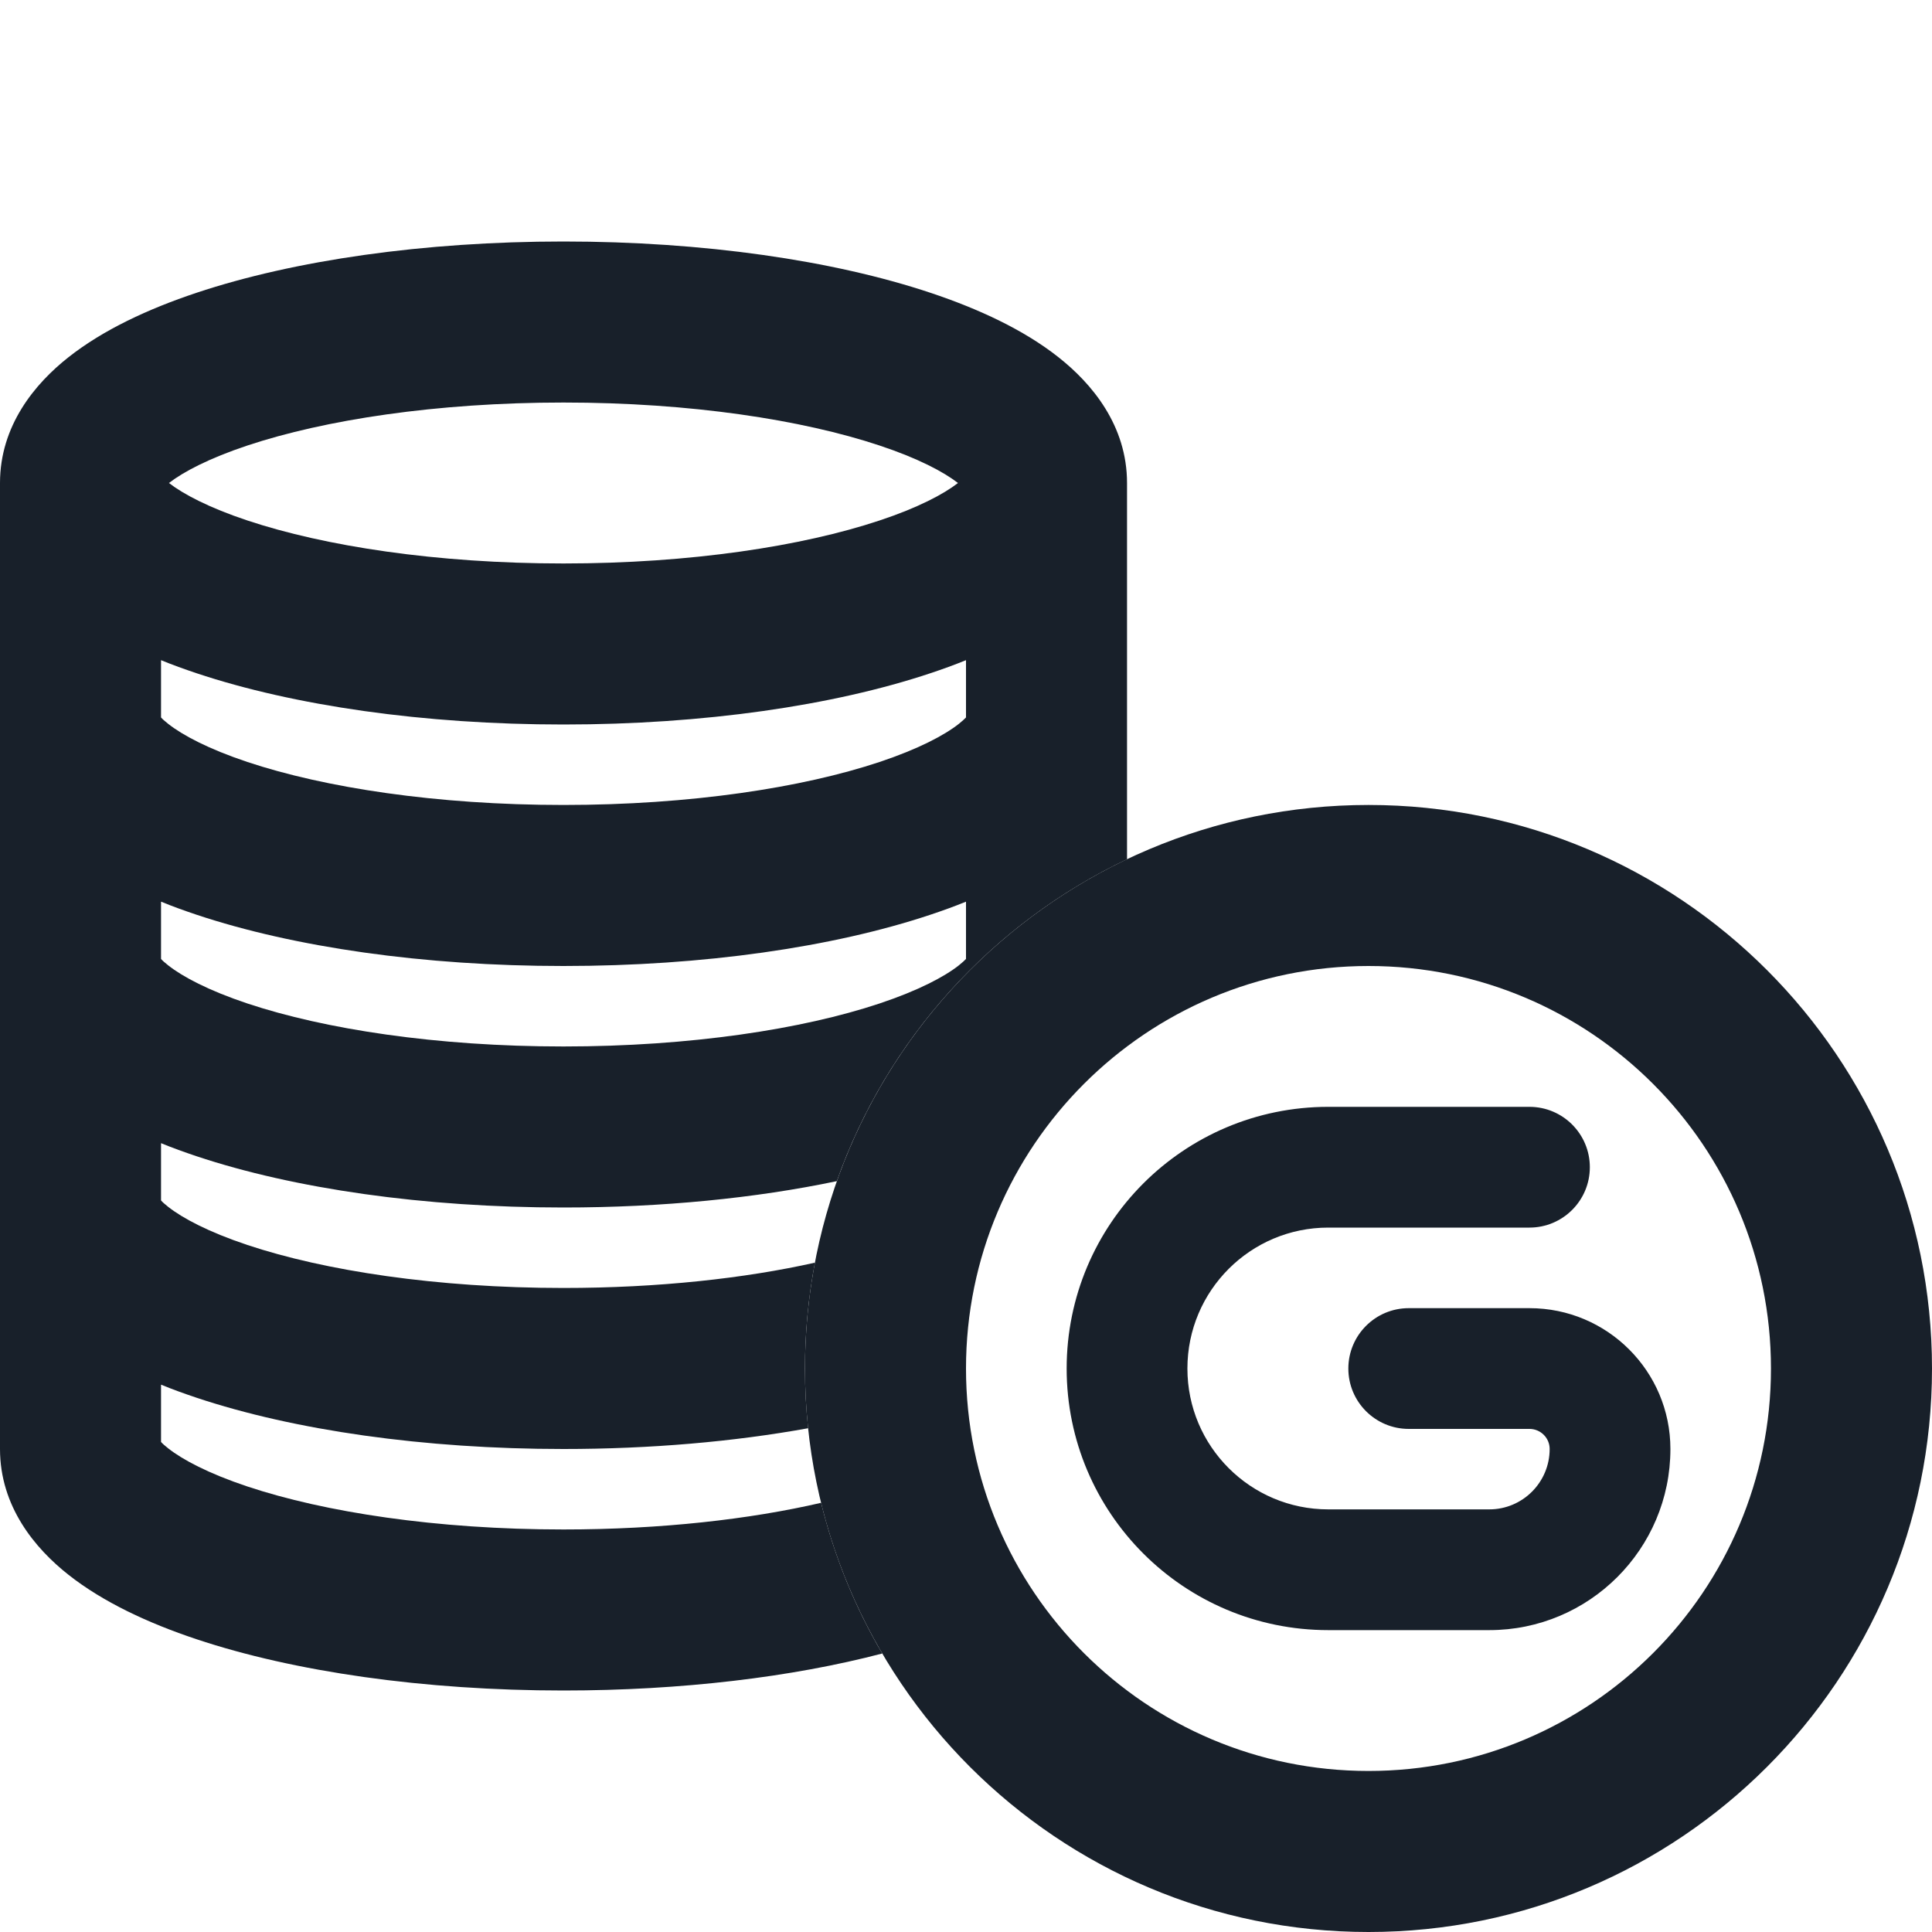 <svg width="20" height="20" viewBox="0 0 20 20" fill="none" xmlns="http://www.w3.org/2000/svg">
<path fill-rule="evenodd" clip-rule="evenodd" d="M14.167 18.333C16.468 18.333 18.333 16.468 18.333 14.167C18.333 11.866 16.468 10 14.167 10C11.866 10 10 11.866 10 14.167C10 16.468 11.866 18.333 14.167 18.333ZM14.167 20C17.388 20 20 17.388 20 14.167C20 10.945 17.388 8.333 14.167 8.333C10.945 8.333 8.333 10.945 8.333 14.167C8.333 17.388 10.945 20 14.167 20Z" fill="#18202A"/>
<path fill-rule="evenodd" clip-rule="evenodd" d="M11.042 14.167C11.042 12.671 12.254 11.458 13.75 11.458H15.833C16.178 11.458 16.458 11.738 16.458 12.083C16.458 12.428 16.178 12.708 15.833 12.708H13.75C12.945 12.708 12.292 13.361 12.292 14.167C12.292 14.972 12.945 15.625 13.75 15.625H15.417C15.762 15.625 16.042 15.345 16.042 15C16.042 14.885 15.948 14.792 15.833 14.792H14.583C14.238 14.792 13.958 14.512 13.958 14.167C13.958 13.822 14.238 13.542 14.583 13.542H15.833C16.639 13.542 17.292 14.195 17.292 15C17.292 16.035 16.452 16.875 15.417 16.875H13.75C12.254 16.875 11.042 15.662 11.042 14.167Z" fill="#18202A"/>
<path fill-rule="evenodd" clip-rule="evenodd" d="M0 5C0 4.405 0.362 3.971 0.71 3.697C1.068 3.415 1.533 3.198 2.034 3.031C3.045 2.694 4.388 2.5 5.833 2.5C7.279 2.5 8.622 2.694 9.632 3.031C10.133 3.198 10.599 3.415 10.956 3.697C11.304 3.971 11.667 4.405 11.667 5V8.895C10.272 9.557 9.181 10.757 8.663 12.227C7.825 12.403 6.855 12.5 5.833 12.5C4.388 12.5 3.045 12.306 2.034 11.969C1.909 11.927 1.786 11.883 1.667 11.834V12.427C1.681 12.443 1.705 12.465 1.742 12.494C1.891 12.611 2.157 12.753 2.561 12.888C3.36 13.154 4.517 13.333 5.833 13.333C6.818 13.333 7.713 13.233 8.436 13.071C8.369 13.426 8.333 13.792 8.333 14.167C8.333 14.376 8.344 14.582 8.366 14.785C7.599 14.924 6.736 15 5.833 15C4.388 15 3.045 14.806 2.034 14.469C1.909 14.427 1.786 14.383 1.667 14.334V14.927C1.681 14.943 1.705 14.965 1.742 14.994C1.891 15.111 2.157 15.253 2.561 15.388C3.36 15.654 4.517 15.833 5.833 15.833C6.847 15.833 7.766 15.727 8.5 15.557C8.636 16.112 8.851 16.637 9.133 17.117C8.198 17.362 7.052 17.5 5.833 17.5C4.388 17.5 3.045 17.306 2.034 16.969C1.533 16.802 1.068 16.585 0.71 16.303C0.362 16.029 0 15.595 0 15V5ZM2.561 4.612C2.164 4.744 1.899 4.884 1.749 5C1.899 5.116 2.164 5.256 2.561 5.388C3.36 5.654 4.517 5.833 5.833 5.833C7.149 5.833 8.306 5.654 9.105 5.388C9.503 5.256 9.767 5.116 9.917 5C9.767 4.884 9.503 4.744 9.105 4.612C8.306 4.346 7.149 4.167 5.833 4.167C4.517 4.167 3.36 4.346 2.561 4.612ZM1.667 9.927V9.334C1.786 9.383 1.909 9.427 2.034 9.469C3.045 9.806 4.388 10 5.833 10C7.279 10 8.622 9.806 9.632 9.469C9.758 9.427 9.88 9.383 10 9.334V9.927C9.985 9.943 9.961 9.965 9.925 9.994C9.776 10.111 9.509 10.253 9.105 10.388C8.306 10.654 7.149 10.833 5.833 10.833C4.517 10.833 3.36 10.654 2.561 10.388C2.157 10.253 1.891 10.111 1.742 9.994C1.705 9.965 1.681 9.943 1.667 9.927ZM10 6.834C9.88 6.883 9.758 6.927 9.632 6.969C8.622 7.306 7.279 7.5 5.833 7.5C4.388 7.5 3.045 7.306 2.034 6.969C1.909 6.927 1.786 6.883 1.667 6.834V7.427C1.681 7.443 1.705 7.465 1.742 7.494C1.891 7.611 2.157 7.753 2.561 7.888C3.36 8.154 4.517 8.333 5.833 8.333C7.149 8.333 8.306 8.154 9.105 7.888C9.509 7.753 9.776 7.611 9.925 7.494C9.961 7.465 9.985 7.443 10 7.427V6.834Z" fill="#18202A"/>
</svg>
